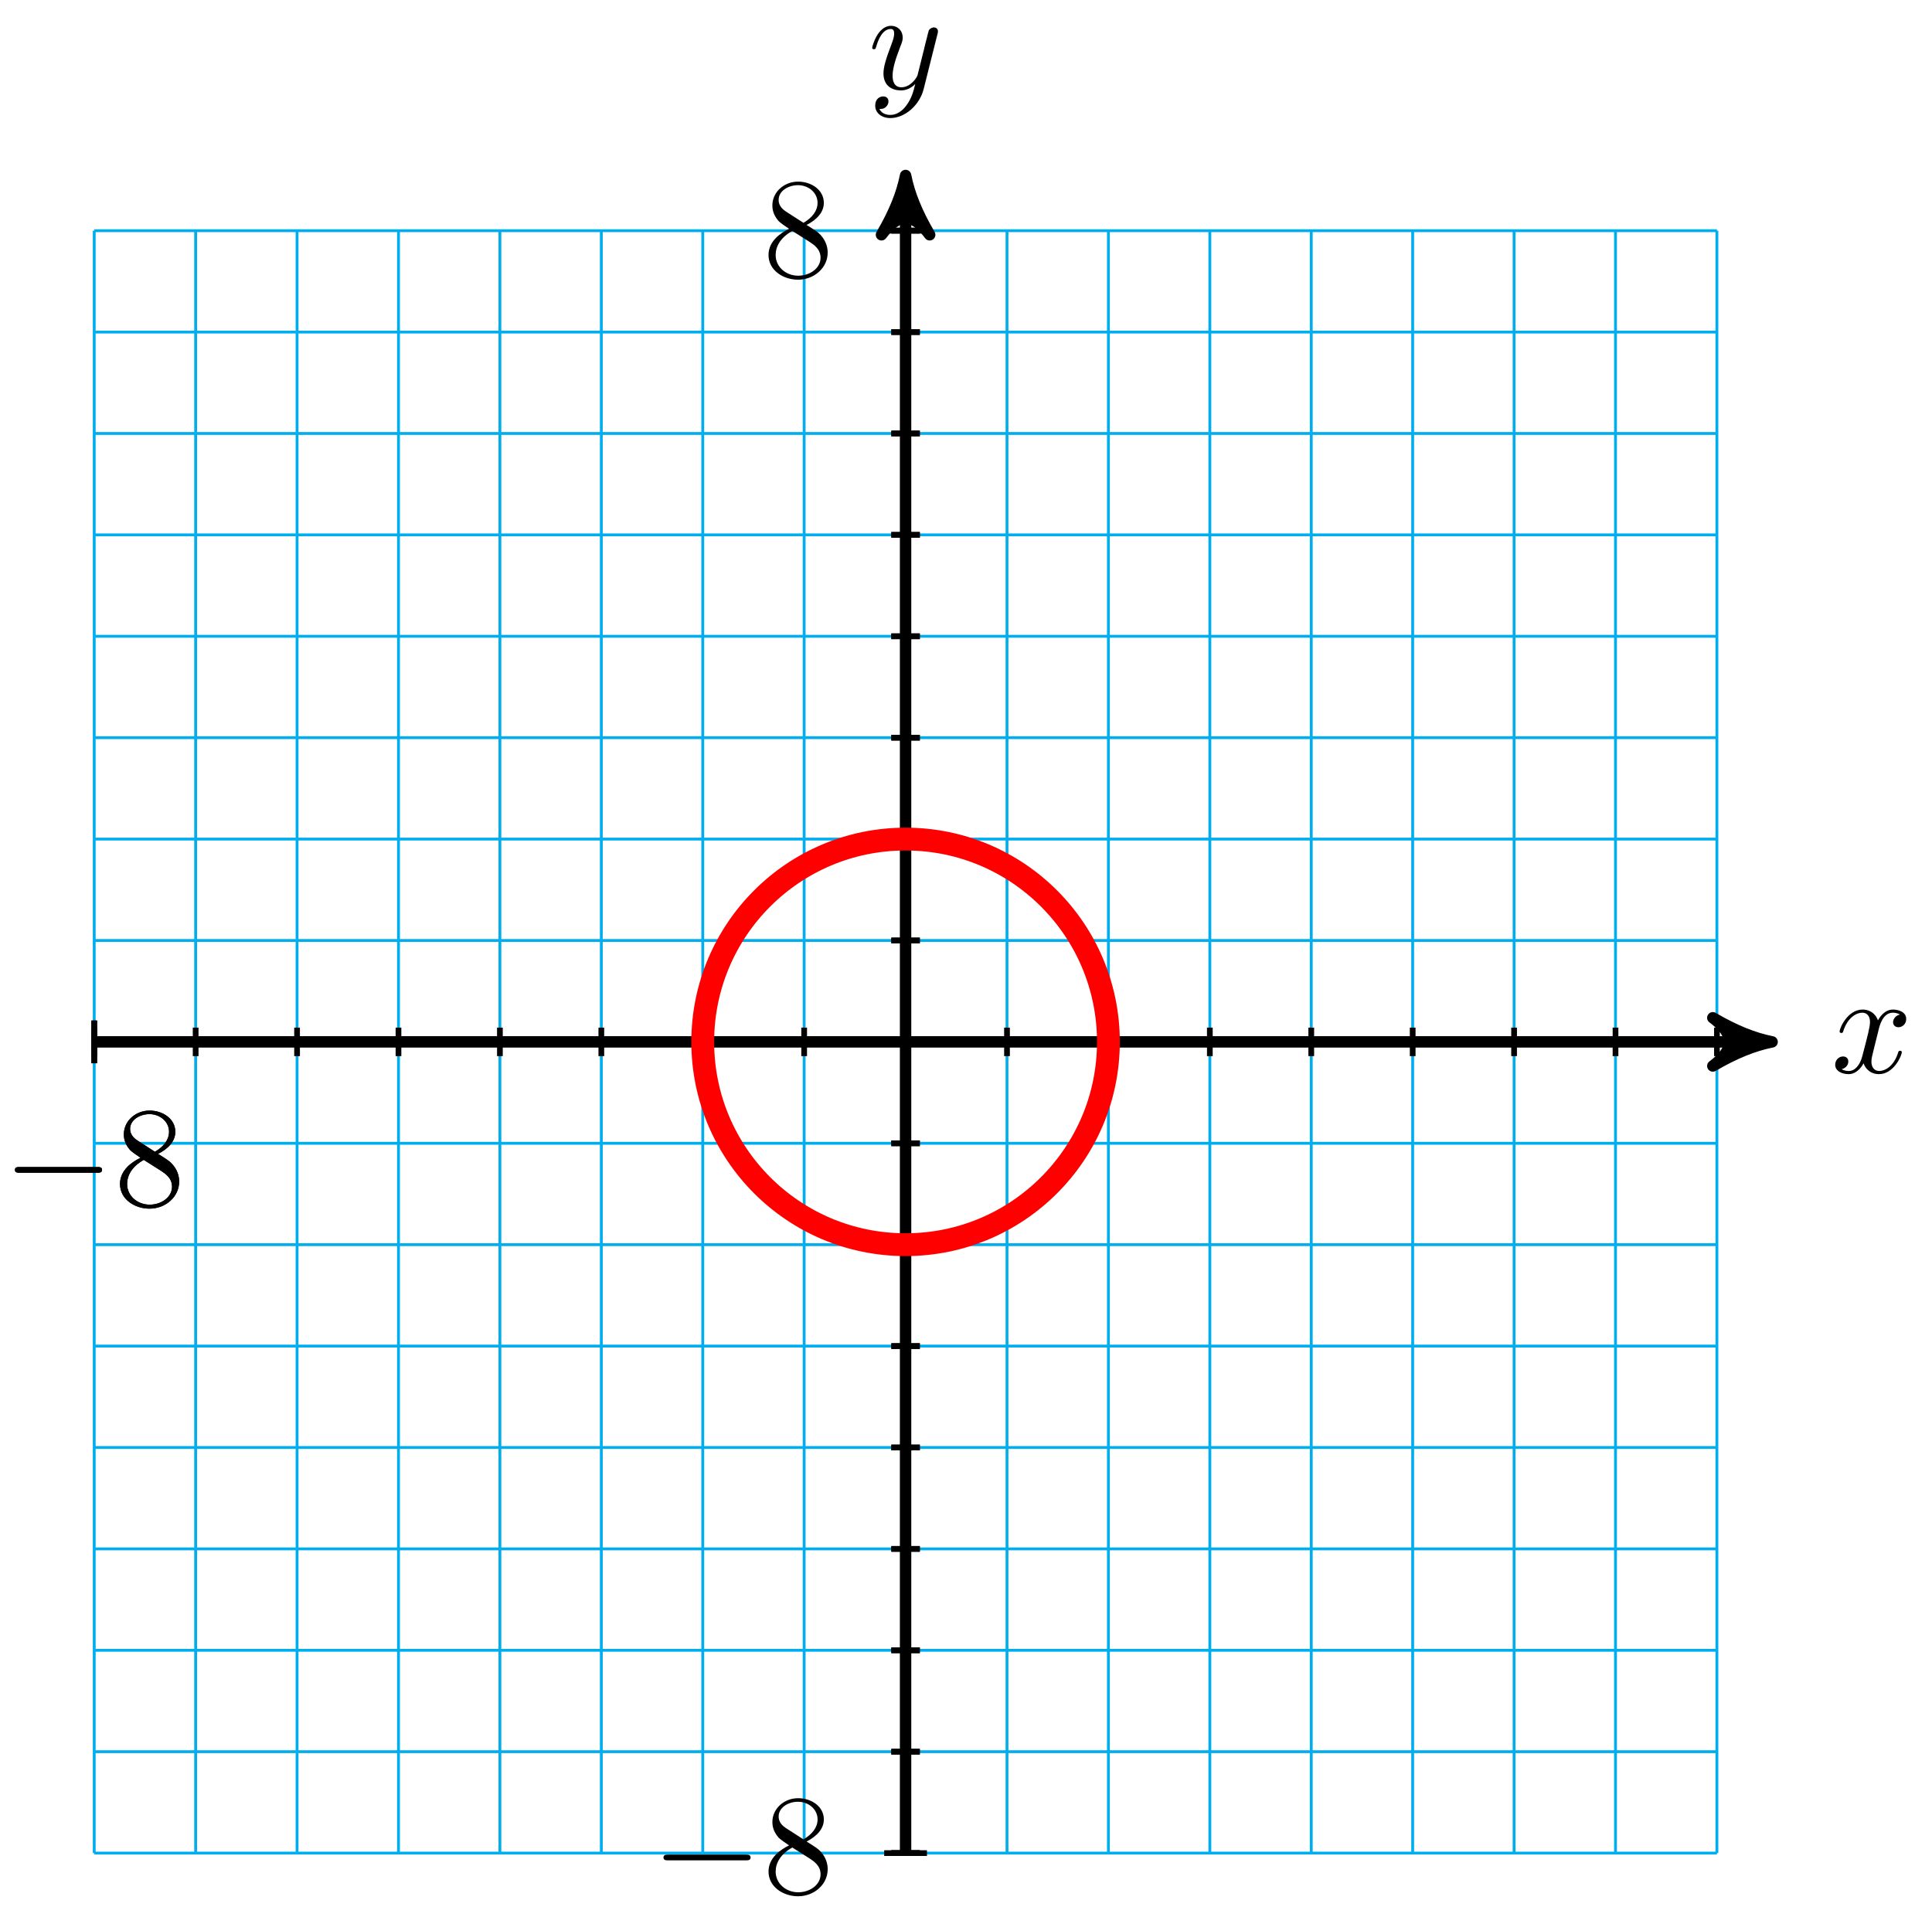 <svg xmlns="http://www.w3.org/2000/svg" xmlns:xlink="http://www.w3.org/1999/xlink" version="1.1" width="135" height="134" viewBox="0 0 135 134">
<defs>
<path id="font_1_1" d="M.334 .302C.34 .328 .363 .42 .433 .42 .438 .42 .462 .42 .483 .407 .455 .402 .435 .377 .435 .353 .435 .337 .446 .318 .473 .318 .495 .318 .527 .336 .527 .376 .527 .428 .468 .442 .434 .442 .376 .442 .341 .389 .329 .366 .304 .432 .25 .442 .221 .442 .117 .442 .06 .313 .06 .288 .06 .278 .07 .278 .072 .278 .08 .278 .083 .28 .085 .289 .119 .395 .185 .42 .219 .42 .238 .42 .273 .411 .273 .353 .273 .322 .256 .255 .219 .115 .203 .053 .168 .011 .124 .011 .118 .011 .095 .011 .074 .024 .099 .029 .121 .05 .121 .078 .121 .105 .099 .113 .084 .113 .054 .113 .029 .087 .029 .055 .029 .009 .079-.011 .123-.011 .189-.011 .225 .059 .228 .065 .24 .028 .276-.011 .336-.011 .439-.011 .496 .118 .496 .143 .496 .153 .487 .153 .484 .153 .475 .153 .473 .149 .471 .142 .438 .035 .37 .011 .338 .011 .299 .011 .283 .043 .283 .077 .283 .099 .289 .121 .3 .165L.334 .302Z"/>
<path id="font_1_2" d="M.486 .381C.49 .395 .49 .397 .49 .404 .49 .422 .476 .431 .461 .431 .451 .431 .435 .425 .426 .41 .424 .405 .416 .374 .412 .356 .405 .33 .398 .303 .392 .276L.347 .096C.343 .081 .3 .011 .234 .011 .183 .011 .172 .055 .172 .092 .172 .138 .189 .2 .223 .288 .239 .329 .243 .34 .243 .36 .243 .405 .211 .442 .161 .442 .066 .442 .029 .297 .029 .288 .029 .278 .039 .278 .041 .278 .051 .278 .052 .28 .057 .296 .084 .39 .124 .42 .158 .42 .166 .42 .183 .42 .183 .388 .183 .363 .173 .337 .166 .318 .126 .212 .108 .155 .108 .108 .108 .019 .171-.011 .23-.011 .269-.011 .303 .006 .331 .034 .318-.018 .306-.067 .266-.12 .24-.154 .202-.183 .156-.183 .142-.183 .097-.18 .08-.141 .096-.141 .109-.141 .123-.129 .133-.12 .143-.107 .143-.088 .143-.057 .116-.053 .106-.053 .083-.053 .05-.069 .05-.118 .05-.168 .094-.205 .156-.205 .259-.205 .362-.114 .39-.001L.486 .381Z"/>
<path id="font_2_1" d="M.659 .23C.676 .23 .694 .23 .694 .25 .694 .27 .676 .27 .659 .27H.118C.101 .27 .083 .27 .083 .25 .083 .23 .101 .23 .118 .23H.659Z"/>
<path id="font_3_1" d="M.163 .457C.117 .487 .113 .521 .113 .538 .113 .599 .178 .641 .249 .641 .322 .641 .386 .589 .386 .517 .386 .46 .347 .412 .287 .377L.163 .457M.309 .362C.381 .399 .43 .451 .43 .517 .43 .609 .341 .666 .25 .666 .15 .666 .069 .592 .069 .499 .069 .481 .071 .436 .113 .389 .124 .377 .161 .352 .186 .335 .128 .306 .042 .25 .042 .151 .042 .045 .144-.022 .249-.022 .362-.022 .457 .061 .457 .168 .457 .204 .446 .249 .408 .291 .389 .312 .373 .322 .309 .362M.209 .32 .332 .242C.36 .223 .407 .193 .407 .132 .407 .058 .332 .006 .25 .006 .164 .006 .092 .068 .092 .151 .092 .209 .124 .273 .209 .32Z"/>
</defs>
<path transform="matrix(1,0,0,-1,63.278,72.814)" stroke-width=".199" stroke-linecap="butt" stroke-miterlimit="10" stroke-linejoin="miter" fill="none" stroke="#00aeef" d="M-56.694-56.694H56.694M-56.694-49.607H56.694M-56.694-42.52H56.694M-56.694-35.433H56.694M-56.694-28.347H56.694M-56.694-21.26H56.694M-56.694-14.173H56.694M-56.694-7.087H56.694M-56.694 0H56.694M-56.694 7.087H56.694M-56.694 14.173H56.694M-56.694 21.26H56.694M-56.694 28.347H56.694M-56.694 35.433H56.694M-56.694 42.52H56.694M-56.694 49.607H56.694M-56.694 56.691H56.694M-56.694-56.694V56.694M-49.607-56.694V56.694M-42.52-56.694V56.694M-35.433-56.694V56.694M-28.347-56.694V56.694M-21.26-56.694V56.694M-14.173-56.694V56.694M-7.087-56.694V56.694M0-56.694V56.694M7.087-56.694V56.694M14.173-56.694V56.694M21.26-56.694V56.694M28.347-56.694V56.694M35.433-56.694V56.694M42.52-56.694V56.694M49.607-56.694V56.694M56.691-56.694V56.694M56.694 56.694"/>
<path transform="matrix(1,0,0,-1,63.278,72.814)" stroke-width=".797" stroke-linecap="butt" stroke-miterlimit="10" stroke-linejoin="miter" fill="none" stroke="#000000" d="M-56.694 0H59.511"/>
<path transform="matrix(1,0,0,-1,122.792,72.814)" d="M1.036 0C-.259 .259-1.554 .777-3.108 1.684-1.554 .518-1.554-.518-3.108-1.684-1.554-.777-.259-.259 1.036 0Z"/>
<path transform="matrix(1,0,0,-1,122.792,72.814)" stroke-width=".797" stroke-linecap="butt" stroke-linejoin="round" fill="none" stroke="#000000" d="M1.036 0C-.259 .259-1.554 .777-3.108 1.684-1.554 .518-1.554-.518-3.108-1.684-1.554-.777-.259-.259 1.036 0Z"/>
<use data-text="x" xlink:href="#font_1_1" transform="matrix(9.963,0,0,-9.963,127.947,74.959)"/>
<path transform="matrix(1,0,0,-1,63.278,72.814)" stroke-width=".797" stroke-linecap="butt" stroke-miterlimit="10" stroke-linejoin="miter" fill="none" stroke="#000000" d="M0-56.694V59.511"/>
<path transform="matrix(0,-1,-1,-0,63.278,13.3)" d="M1.036 0C-.259 .259-1.554 .777-3.108 1.684-1.554 .518-1.554-.518-3.108-1.684-1.554-.777-.259-.259 1.036 0Z"/>
<path transform="matrix(0,-1,-1,-0,63.278,13.3)" stroke-width=".797" stroke-linecap="butt" stroke-linejoin="round" fill="none" stroke="#000000" d="M1.036 0C-.259 .259-1.554 .777-3.108 1.684-1.554 .518-1.554-.518-3.108-1.684-1.554-.777-.259-.259 1.036 0Z"/>
<use data-text="y" xlink:href="#font_1_2" transform="matrix(9.963,0,0,-9.963,60.657,6.209)"/>
<path transform="matrix(1,0,0,-1,63.278,72.814)" stroke-width=".399" stroke-linecap="butt" stroke-miterlimit="10" stroke-linejoin="miter" fill="none" stroke="#000000" d="M-56.694 1.494V-1.494"/>
<use data-text="&#x2212;" xlink:href="#font_2_1" transform="matrix(9.963,0,0,-9.963,.216,84.25)"/>
<use data-text="8" xlink:href="#font_3_1" transform="matrix(9.963,0,0,-9.963,7.966,84.25)"/>
<path transform="matrix(1,0,0,-1,63.278,72.814)" stroke-width=".399" stroke-linecap="butt" stroke-miterlimit="10" stroke-linejoin="miter" fill="none" stroke="#000000" d="M-56.694 1.494V-1.494"/>
<use data-text="&#x2212;" xlink:href="#font_2_1" transform="matrix(9.963,0,0,-9.963,.216,84.25)"/>
<use data-text="8" xlink:href="#font_3_1" transform="matrix(9.963,0,0,-9.963,7.966,84.25)"/>
<path transform="matrix(1,0,0,-1,63.278,72.814)" stroke-width=".399" stroke-linecap="butt" stroke-miterlimit="10" stroke-linejoin="miter" fill="none" stroke="#000000" d="M1.494-56.694H-1.494"/>
<use data-text="&#x2212;" xlink:href="#font_2_1" transform="matrix(9.963,0,0,-9.963,45.534,132.306)"/>
<use data-text="8" xlink:href="#font_3_1" transform="matrix(9.963,0,0,-9.963,53.283,132.306)"/>
<path transform="matrix(1,0,0,-1,63.278,72.814)" stroke-width=".399" stroke-linecap="butt" stroke-miterlimit="10" stroke-linejoin="miter" fill="none" stroke="#000000" d="M1.494 56.694H-1.494"/>
<use data-text="8" xlink:href="#font_3_1" transform="matrix(9.963,0,0,-9.963,53.282,19.328)"/>
<path transform="matrix(1,0,0,-1,63.278,72.814)" stroke-width=".399" stroke-linecap="butt" stroke-miterlimit="10" stroke-linejoin="miter" fill="none" stroke="#000000" d="M-56.694 .996V-.996"/>
<path transform="matrix(1,0,0,-1,63.278,72.814)" stroke-width=".399" stroke-linecap="butt" stroke-miterlimit="10" stroke-linejoin="miter" fill="none" stroke="#000000" d="M-49.607 .996V-.996"/>
<path transform="matrix(1,0,0,-1,63.278,72.814)" stroke-width=".399" stroke-linecap="butt" stroke-miterlimit="10" stroke-linejoin="miter" fill="none" stroke="#000000" d="M-42.52 .996V-.996"/>
<path transform="matrix(1,0,0,-1,63.278,72.814)" stroke-width=".399" stroke-linecap="butt" stroke-miterlimit="10" stroke-linejoin="miter" fill="none" stroke="#000000" d="M-35.434 .996V-.996"/>
<path transform="matrix(1,0,0,-1,63.278,72.814)" stroke-width=".399" stroke-linecap="butt" stroke-miterlimit="10" stroke-linejoin="miter" fill="none" stroke="#000000" d="M-28.347 .996V-.996"/>
<path transform="matrix(1,0,0,-1,63.278,72.814)" stroke-width=".399" stroke-linecap="butt" stroke-miterlimit="10" stroke-linejoin="miter" fill="none" stroke="#000000" d="M-21.26 .996V-.996"/>
<path transform="matrix(1,0,0,-1,63.278,72.814)" stroke-width=".399" stroke-linecap="butt" stroke-miterlimit="10" stroke-linejoin="miter" fill="none" stroke="#000000" d="M-14.173 .996V-.996"/>
<path transform="matrix(1,0,0,-1,63.278,72.814)" stroke-width=".399" stroke-linecap="butt" stroke-miterlimit="10" stroke-linejoin="miter" fill="none" stroke="#000000" d="M-7.087 .996V-.996"/>
<path transform="matrix(1,0,0,-1,63.278,72.814)" stroke-width=".399" stroke-linecap="butt" stroke-miterlimit="10" stroke-linejoin="miter" fill="none" stroke="#000000" d="M0 .996V-.996"/>
<path transform="matrix(1,0,0,-1,63.278,72.814)" stroke-width=".399" stroke-linecap="butt" stroke-miterlimit="10" stroke-linejoin="miter" fill="none" stroke="#000000" d="M7.087 .996V-.996"/>
<path transform="matrix(1,0,0,-1,63.278,72.814)" stroke-width=".399" stroke-linecap="butt" stroke-miterlimit="10" stroke-linejoin="miter" fill="none" stroke="#000000" d="M14.173 .996V-.996"/>
<path transform="matrix(1,0,0,-1,63.278,72.814)" stroke-width=".399" stroke-linecap="butt" stroke-miterlimit="10" stroke-linejoin="miter" fill="none" stroke="#000000" d="M21.26 .996V-.996"/>
<path transform="matrix(1,0,0,-1,63.278,72.814)" stroke-width=".399" stroke-linecap="butt" stroke-miterlimit="10" stroke-linejoin="miter" fill="none" stroke="#000000" d="M28.347 .996V-.996"/>
<path transform="matrix(1,0,0,-1,63.278,72.814)" stroke-width=".399" stroke-linecap="butt" stroke-miterlimit="10" stroke-linejoin="miter" fill="none" stroke="#000000" d="M35.434 .996V-.996"/>
<path transform="matrix(1,0,0,-1,63.278,72.814)" stroke-width=".399" stroke-linecap="butt" stroke-miterlimit="10" stroke-linejoin="miter" fill="none" stroke="#000000" d="M42.52 .996V-.996"/>
<path transform="matrix(1,0,0,-1,63.278,72.814)" stroke-width=".399" stroke-linecap="butt" stroke-miterlimit="10" stroke-linejoin="miter" fill="none" stroke="#000000" d="M49.607 .996V-.996"/>
<path transform="matrix(1,0,0,-1,63.278,72.814)" stroke-width=".399" stroke-linecap="butt" stroke-miterlimit="10" stroke-linejoin="miter" fill="none" stroke="#000000" d="M56.694 .996V-.996"/>
<path transform="matrix(1,0,0,-1,63.278,72.814)" stroke-width=".399" stroke-linecap="butt" stroke-miterlimit="10" stroke-linejoin="miter" fill="none" stroke="#000000" d="M.996-56.694H-.996"/>
<path transform="matrix(1,0,0,-1,63.278,72.814)" stroke-width=".399" stroke-linecap="butt" stroke-miterlimit="10" stroke-linejoin="miter" fill="none" stroke="#000000" d="M.996-49.607H-.996"/>
<path transform="matrix(1,0,0,-1,63.278,72.814)" stroke-width=".399" stroke-linecap="butt" stroke-miterlimit="10" stroke-linejoin="miter" fill="none" stroke="#000000" d="M.996-42.52H-.996"/>
<path transform="matrix(1,0,0,-1,63.278,72.814)" stroke-width=".399" stroke-linecap="butt" stroke-miterlimit="10" stroke-linejoin="miter" fill="none" stroke="#000000" d="M.996-35.434H-.996"/>
<path transform="matrix(1,0,0,-1,63.278,72.814)" stroke-width=".399" stroke-linecap="butt" stroke-miterlimit="10" stroke-linejoin="miter" fill="none" stroke="#000000" d="M.996-28.347H-.996"/>
<path transform="matrix(1,0,0,-1,63.278,72.814)" stroke-width=".399" stroke-linecap="butt" stroke-miterlimit="10" stroke-linejoin="miter" fill="none" stroke="#000000" d="M.996-21.26H-.996"/>
<path transform="matrix(1,0,0,-1,63.278,72.814)" stroke-width=".399" stroke-linecap="butt" stroke-miterlimit="10" stroke-linejoin="miter" fill="none" stroke="#000000" d="M.996-14.173H-.996"/>
<path transform="matrix(1,0,0,-1,63.278,72.814)" stroke-width=".399" stroke-linecap="butt" stroke-miterlimit="10" stroke-linejoin="miter" fill="none" stroke="#000000" d="M.996-7.087H-.996"/>
<path transform="matrix(1,0,0,-1,63.278,72.814)" stroke-width=".399" stroke-linecap="butt" stroke-miterlimit="10" stroke-linejoin="miter" fill="none" stroke="#000000" d="M.996 0H-.996"/>
<path transform="matrix(1,0,0,-1,63.278,72.814)" stroke-width=".399" stroke-linecap="butt" stroke-miterlimit="10" stroke-linejoin="miter" fill="none" stroke="#000000" d="M.996 7.087H-.996"/>
<path transform="matrix(1,0,0,-1,63.278,72.814)" stroke-width=".399" stroke-linecap="butt" stroke-miterlimit="10" stroke-linejoin="miter" fill="none" stroke="#000000" d="M.996 14.173H-.996"/>
<path transform="matrix(1,0,0,-1,63.278,72.814)" stroke-width=".399" stroke-linecap="butt" stroke-miterlimit="10" stroke-linejoin="miter" fill="none" stroke="#000000" d="M.996 21.26H-.996"/>
<path transform="matrix(1,0,0,-1,63.278,72.814)" stroke-width=".399" stroke-linecap="butt" stroke-miterlimit="10" stroke-linejoin="miter" fill="none" stroke="#000000" d="M.996 28.347H-.996"/>
<path transform="matrix(1,0,0,-1,63.278,72.814)" stroke-width=".399" stroke-linecap="butt" stroke-miterlimit="10" stroke-linejoin="miter" fill="none" stroke="#000000" d="M.996 35.434H-.996"/>
<path transform="matrix(1,0,0,-1,63.278,72.814)" stroke-width=".399" stroke-linecap="butt" stroke-miterlimit="10" stroke-linejoin="miter" fill="none" stroke="#000000" d="M.996 42.52H-.996"/>
<path transform="matrix(1,0,0,-1,63.278,72.814)" stroke-width=".399" stroke-linecap="butt" stroke-miterlimit="10" stroke-linejoin="miter" fill="none" stroke="#000000" d="M.996 49.607H-.996"/>
<path transform="matrix(1,0,0,-1,63.278,72.814)" stroke-width=".399" stroke-linecap="butt" stroke-miterlimit="10" stroke-linejoin="miter" fill="none" stroke="#000000" d="M.996 56.694H-.996"/>
<path transform="matrix(1,0,0,-1,63.278,72.814)" stroke-width=".399" stroke-linecap="butt" stroke-miterlimit="10" stroke-linejoin="miter" fill="none" stroke="#000000" d="M.996-56.694H-.996"/>
<path transform="matrix(1,0,0,-1,63.278,72.814)" stroke-width=".399" stroke-linecap="butt" stroke-miterlimit="10" stroke-linejoin="miter" fill="none" stroke="#000000" d="M.996-49.607H-.996"/>
<path transform="matrix(1,0,0,-1,63.278,72.814)" stroke-width=".399" stroke-linecap="butt" stroke-miterlimit="10" stroke-linejoin="miter" fill="none" stroke="#000000" d="M.996-42.52H-.996"/>
<path transform="matrix(1,0,0,-1,63.278,72.814)" stroke-width=".399" stroke-linecap="butt" stroke-miterlimit="10" stroke-linejoin="miter" fill="none" stroke="#000000" d="M.996-35.434H-.996"/>
<path transform="matrix(1,0,0,-1,63.278,72.814)" stroke-width=".399" stroke-linecap="butt" stroke-miterlimit="10" stroke-linejoin="miter" fill="none" stroke="#000000" d="M.996-28.347H-.996"/>
<path transform="matrix(1,0,0,-1,63.278,72.814)" stroke-width=".399" stroke-linecap="butt" stroke-miterlimit="10" stroke-linejoin="miter" fill="none" stroke="#000000" d="M.996-21.26H-.996"/>
<path transform="matrix(1,0,0,-1,63.278,72.814)" stroke-width=".399" stroke-linecap="butt" stroke-miterlimit="10" stroke-linejoin="miter" fill="none" stroke="#000000" d="M.996-14.173H-.996"/>
<path transform="matrix(1,0,0,-1,63.278,72.814)" stroke-width=".399" stroke-linecap="butt" stroke-miterlimit="10" stroke-linejoin="miter" fill="none" stroke="#000000" d="M.996-7.087H-.996"/>
<path transform="matrix(1,0,0,-1,63.278,72.814)" stroke-width=".399" stroke-linecap="butt" stroke-miterlimit="10" stroke-linejoin="miter" fill="none" stroke="#000000" d="M.996 0H-.996"/>
<path transform="matrix(1,0,0,-1,63.278,72.814)" stroke-width=".399" stroke-linecap="butt" stroke-miterlimit="10" stroke-linejoin="miter" fill="none" stroke="#000000" d="M.996 7.087H-.996"/>
<path transform="matrix(1,0,0,-1,63.278,72.814)" stroke-width=".399" stroke-linecap="butt" stroke-miterlimit="10" stroke-linejoin="miter" fill="none" stroke="#000000" d="M.996 14.173H-.996"/>
<path transform="matrix(1,0,0,-1,63.278,72.814)" stroke-width=".399" stroke-linecap="butt" stroke-miterlimit="10" stroke-linejoin="miter" fill="none" stroke="#000000" d="M.996 21.26H-.996"/>
<path transform="matrix(1,0,0,-1,63.278,72.814)" stroke-width=".399" stroke-linecap="butt" stroke-miterlimit="10" stroke-linejoin="miter" fill="none" stroke="#000000" d="M.996 28.347H-.996"/>
<path transform="matrix(1,0,0,-1,63.278,72.814)" stroke-width=".399" stroke-linecap="butt" stroke-miterlimit="10" stroke-linejoin="miter" fill="none" stroke="#000000" d="M.996 35.434H-.996"/>
<path transform="matrix(1,0,0,-1,63.278,72.814)" stroke-width=".399" stroke-linecap="butt" stroke-miterlimit="10" stroke-linejoin="miter" fill="none" stroke="#000000" d="M.996 42.52H-.996"/>
<path transform="matrix(1,0,0,-1,63.278,72.814)" stroke-width=".399" stroke-linecap="butt" stroke-miterlimit="10" stroke-linejoin="miter" fill="none" stroke="#000000" d="M.996 49.607H-.996"/>
<path transform="matrix(1,0,0,-1,63.278,72.814)" stroke-width=".399" stroke-linecap="butt" stroke-miterlimit="10" stroke-linejoin="miter" fill="none" stroke="#000000" d="M.996 56.694H-.996"/>
<path transform="matrix(1,0,0,-1,63.278,72.814)" stroke-width="1.594" stroke-linecap="butt" stroke-miterlimit="10" stroke-linejoin="miter" fill="none" stroke="#ff0000" d="M14.173 0C14.173 7.828 7.828 14.173 0 14.173-7.828 14.173-14.173 7.828-14.173 0-14.173-7.828-7.828-14.173 0-14.173 7.828-14.173 14.173-7.828 14.173 0ZM0 0"/>
</svg>
